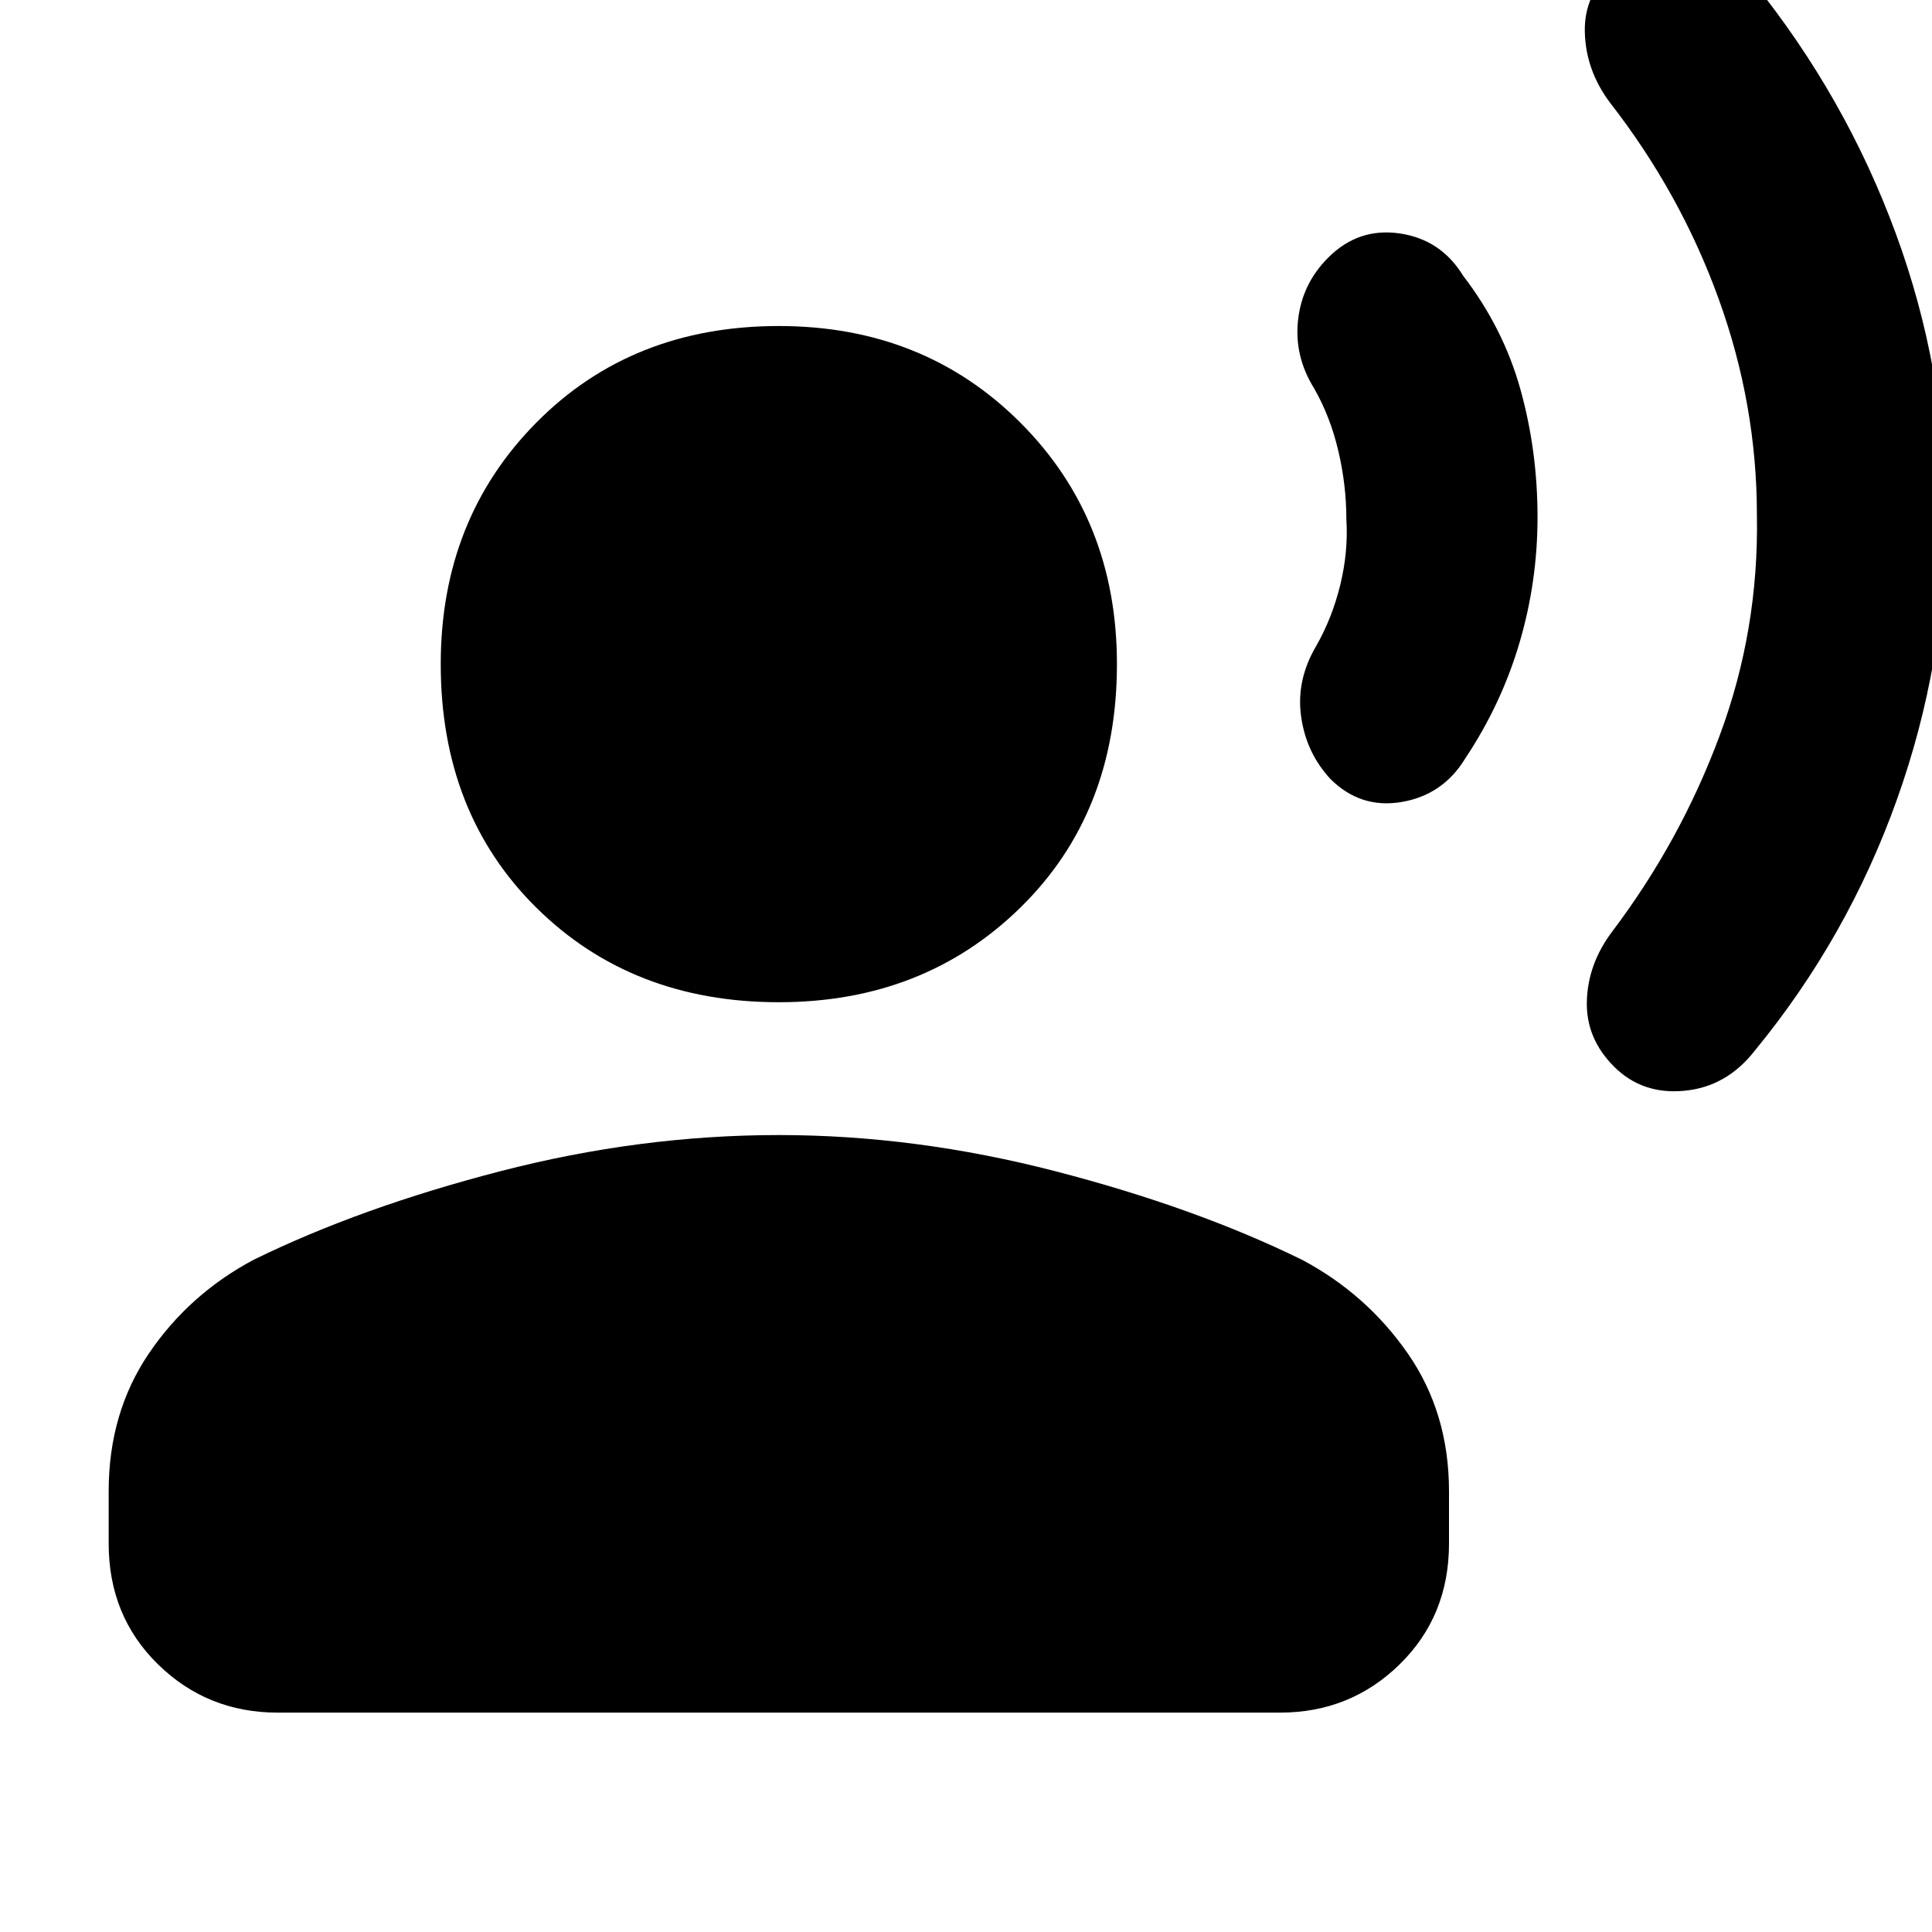 <svg xmlns="http://www.w3.org/2000/svg" height="40" width="40"><path d="M40.292 10.667Q40.292 13.708 39.271 16.562Q38.25 19.417 36.333 21.75Q35.75 22.5 34.875 22.583Q34 22.667 33.417 22.083Q32.833 21.5 32.854 20.729Q32.875 19.958 33.375 19.292Q34.792 17.417 35.604 15.229Q36.417 13.042 36.375 10.667Q36.375 8.375 35.583 6.188Q34.792 4 33.333 2.125Q32.833 1.458 32.812 0.667Q32.792 -0.125 33.417 -0.667Q34 -1.292 34.875 -1.187Q35.75 -1.083 36.292 -0.375Q38.208 2 39.25 4.833Q40.292 7.667 40.292 10.667ZM31.833 10.708Q31.833 12.042 31.458 13.313Q31.083 14.583 30.333 15.708Q29.875 16.458 29.021 16.604Q28.167 16.75 27.542 16.125Q27.042 15.583 26.938 14.833Q26.833 14.083 27.25 13.375Q27.583 12.792 27.75 12.104Q27.917 11.417 27.875 10.75Q27.875 10.042 27.708 9.333Q27.542 8.625 27.208 8.042Q26.792 7.375 26.875 6.625Q26.958 5.875 27.5 5.333Q28.125 4.708 28.979 4.833Q29.833 4.958 30.292 5.708Q31.125 6.792 31.479 8.063Q31.833 9.333 31.833 10.708ZM16.125 20.75Q13.083 20.75 11.104 18.792Q9.125 16.833 9.125 13.75Q9.125 10.75 11.104 8.75Q13.083 6.75 16.125 6.75Q19.125 6.75 21.125 8.75Q23.125 10.75 23.125 13.75Q23.125 16.833 21.125 18.792Q19.125 20.75 16.125 20.75ZM5.75 35.458Q4.292 35.458 3.271 34.458Q2.25 33.458 2.25 31.958V30.875Q2.25 29.25 3.083 28.021Q3.917 26.792 5.25 26.083Q7.458 25 10.354 24.25Q13.25 23.5 16.125 23.5Q18.958 23.5 21.854 24.25Q24.75 25 26.958 26.083Q28.292 26.792 29.146 28.021Q30 29.25 30 30.875V31.958Q30 33.458 28.979 34.458Q27.958 35.458 26.5 35.458Z"/></svg>
